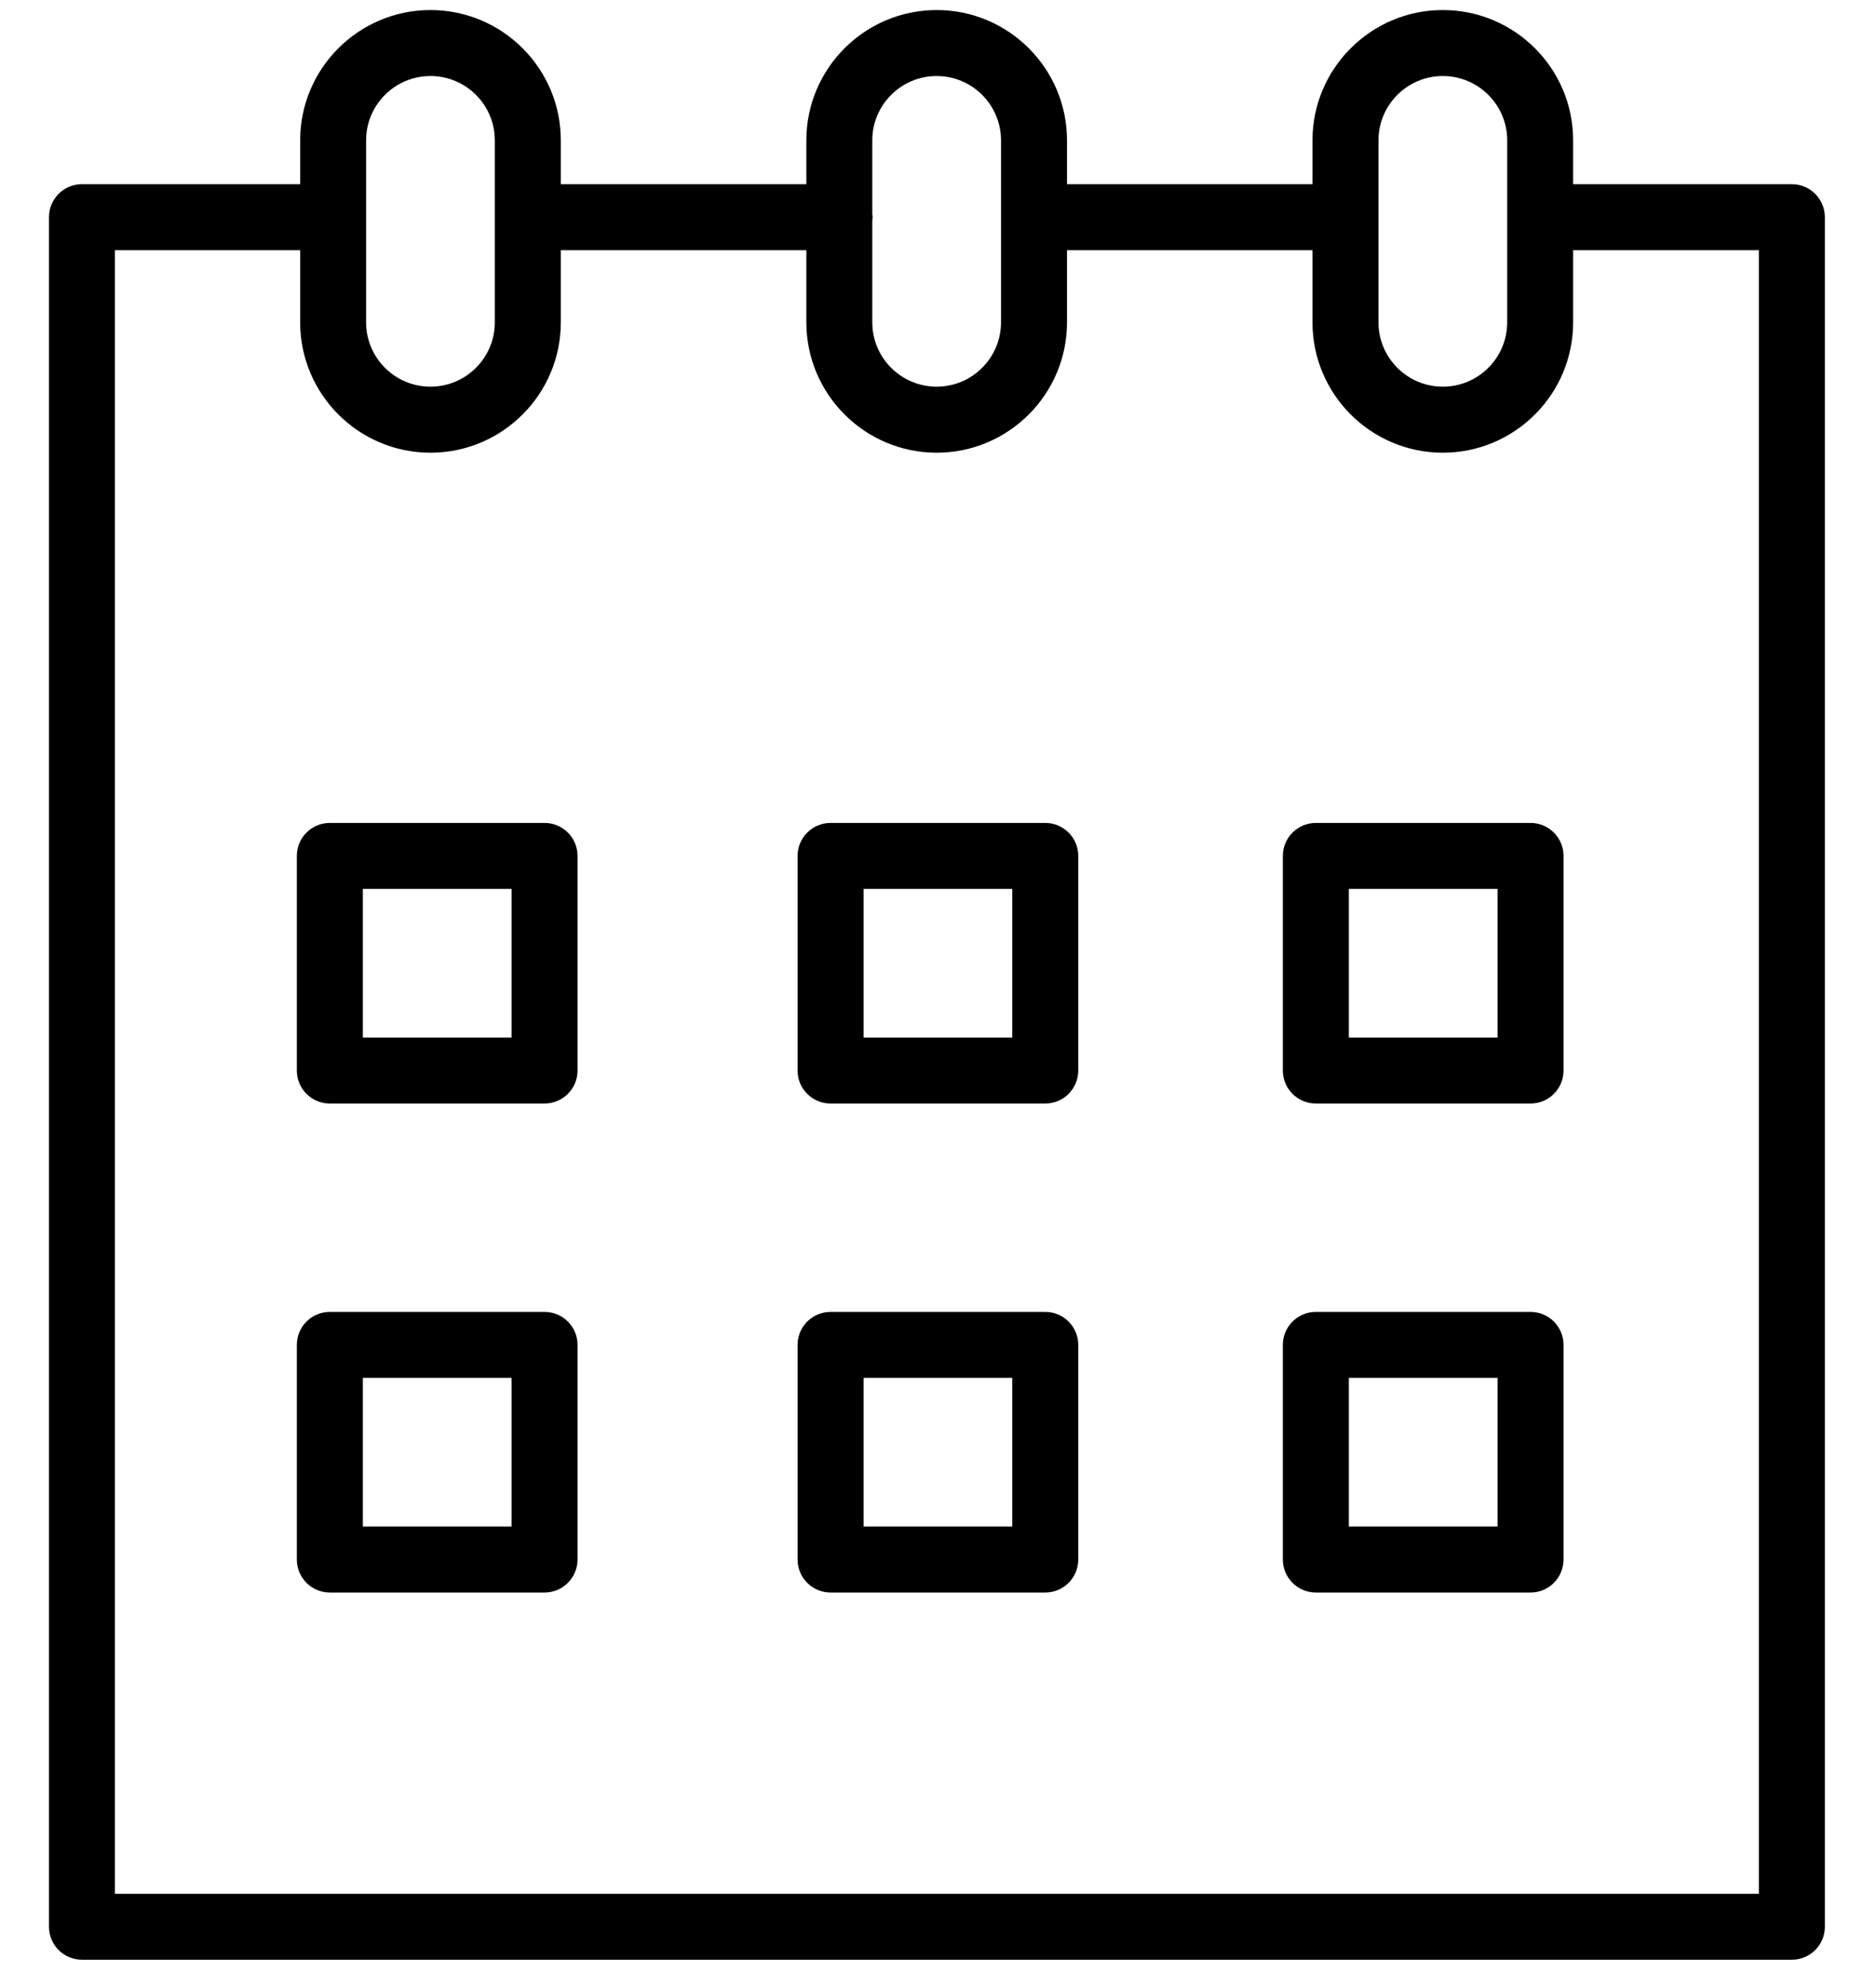 <svg width="34" height="36" viewBox="0 0 34 36" fill="none" xmlns="http://www.w3.org/2000/svg">
<path d="M9.869 14.917H5.978C5.647 14.917 5.38 15.184 5.38 15.514V19.406C5.38 19.736 5.647 20.003 5.978 20.003H9.869C10.199 20.003 10.467 19.736 10.467 19.406V15.514C10.467 15.184 10.199 14.917 9.869 14.917ZM9.271 18.808H6.576V16.112H9.271V18.808Z" fill="black"/>
<path d="M18.944 14.917H15.053C14.723 14.917 14.455 15.184 14.455 15.514V19.406C14.455 19.736 14.723 20.003 15.053 20.003H18.944C19.274 20.003 19.542 19.736 19.542 19.406V15.514C19.542 15.184 19.274 14.917 18.944 14.917ZM18.346 18.808H15.651V16.112H18.346V18.808Z" fill="black"/>
<path d="M27.739 14.917H23.848C23.518 14.917 23.25 15.184 23.25 15.514V19.406C23.25 19.736 23.518 20.003 23.848 20.003H27.739C28.069 20.003 28.337 19.736 28.337 19.406V15.514C28.337 15.184 28.069 14.917 27.739 14.917ZM27.141 18.808H24.446V16.112H27.141V18.808Z" fill="black"/>
<path d="M9.869 23.78H5.978C5.647 23.78 5.38 24.048 5.38 24.378V28.269C5.38 28.599 5.647 28.867 5.978 28.867H9.869C10.199 28.867 10.467 28.599 10.467 28.269V24.378C10.467 24.048 10.199 23.78 9.869 23.78ZM9.271 27.671H6.576V24.976H9.271V27.671Z" fill="black"/>
<path d="M18.944 23.78H15.053C14.723 23.78 14.455 24.048 14.455 24.378V28.269C14.455 28.599 14.723 28.867 15.053 28.867H18.944C19.274 28.867 19.542 28.599 19.542 28.269V24.378C19.542 24.048 19.274 23.78 18.944 23.78ZM18.346 27.671H15.651V24.976H18.346V27.671Z" fill="black"/>
<path d="M27.739 23.78H23.848C23.518 23.78 23.25 24.048 23.25 24.378V28.269C23.25 28.599 23.518 28.867 23.848 28.867H27.739C28.069 28.867 28.337 28.599 28.337 28.269V24.378C28.337 24.048 28.069 23.78 27.739 23.78ZM27.141 27.671H24.446V24.976H27.141V27.671Z" fill="black"/>
<path d="M32.475 3.339H28.526C28.521 3.339 28.517 3.34 28.511 3.34V2.544C28.511 1.241 27.452 0.182 26.149 0.182C24.847 0.182 23.787 1.242 23.787 2.544V3.339H19.338V2.544C19.338 1.241 18.278 0.182 16.976 0.182C15.673 0.182 14.614 1.242 14.614 2.544V3.339H10.164V2.544C10.164 1.241 9.104 0.182 7.802 0.182C6.499 0.182 5.44 1.242 5.44 2.544V3.339C5.438 3.339 5.436 3.339 5.434 3.339H1.486C1.155 3.339 0.888 3.606 0.888 3.937V34.926C0.888 35.256 1.155 35.523 1.486 35.523H32.475C32.805 35.523 33.073 35.256 33.073 34.926V3.937C33.073 3.606 32.805 3.339 32.475 3.339ZM24.983 2.544C24.983 1.901 25.506 1.378 26.149 1.378C26.793 1.378 27.316 1.901 27.316 2.544V5.843C27.316 6.486 26.793 7.009 26.149 7.009C25.506 7.009 24.983 6.486 24.983 5.843V2.544ZM16.976 1.378C17.619 1.378 18.142 1.901 18.142 2.544V5.843C18.142 6.486 17.619 7.009 16.976 7.009C16.332 7.009 15.809 6.486 15.809 5.843V3.992C15.811 3.974 15.815 3.956 15.815 3.936C15.815 3.917 15.811 3.899 15.809 3.88V2.544C15.809 1.901 16.332 1.378 16.976 1.378ZM6.635 2.544C6.635 1.901 7.158 1.378 7.802 1.378C8.445 1.378 8.968 1.901 8.968 2.544V5.843C8.968 6.486 8.445 7.009 7.802 7.009C7.158 7.009 6.635 6.486 6.635 5.843V2.544ZM31.877 34.328H2.083V4.535H5.434C5.436 4.535 5.438 4.534 5.44 4.534V5.843C5.44 7.146 6.499 8.206 7.802 8.206C9.104 8.206 10.164 7.146 10.164 5.843V4.535H14.614V5.843C14.614 7.146 15.674 8.206 16.976 8.206C18.278 8.206 19.338 7.146 19.338 5.843V4.535H23.787V5.843C23.787 7.146 24.847 8.206 26.149 8.206C27.452 8.206 28.511 7.146 28.511 5.843V4.533C28.517 4.533 28.521 4.535 28.526 4.535H31.877V34.328Z" fill="black"/>
</svg>
